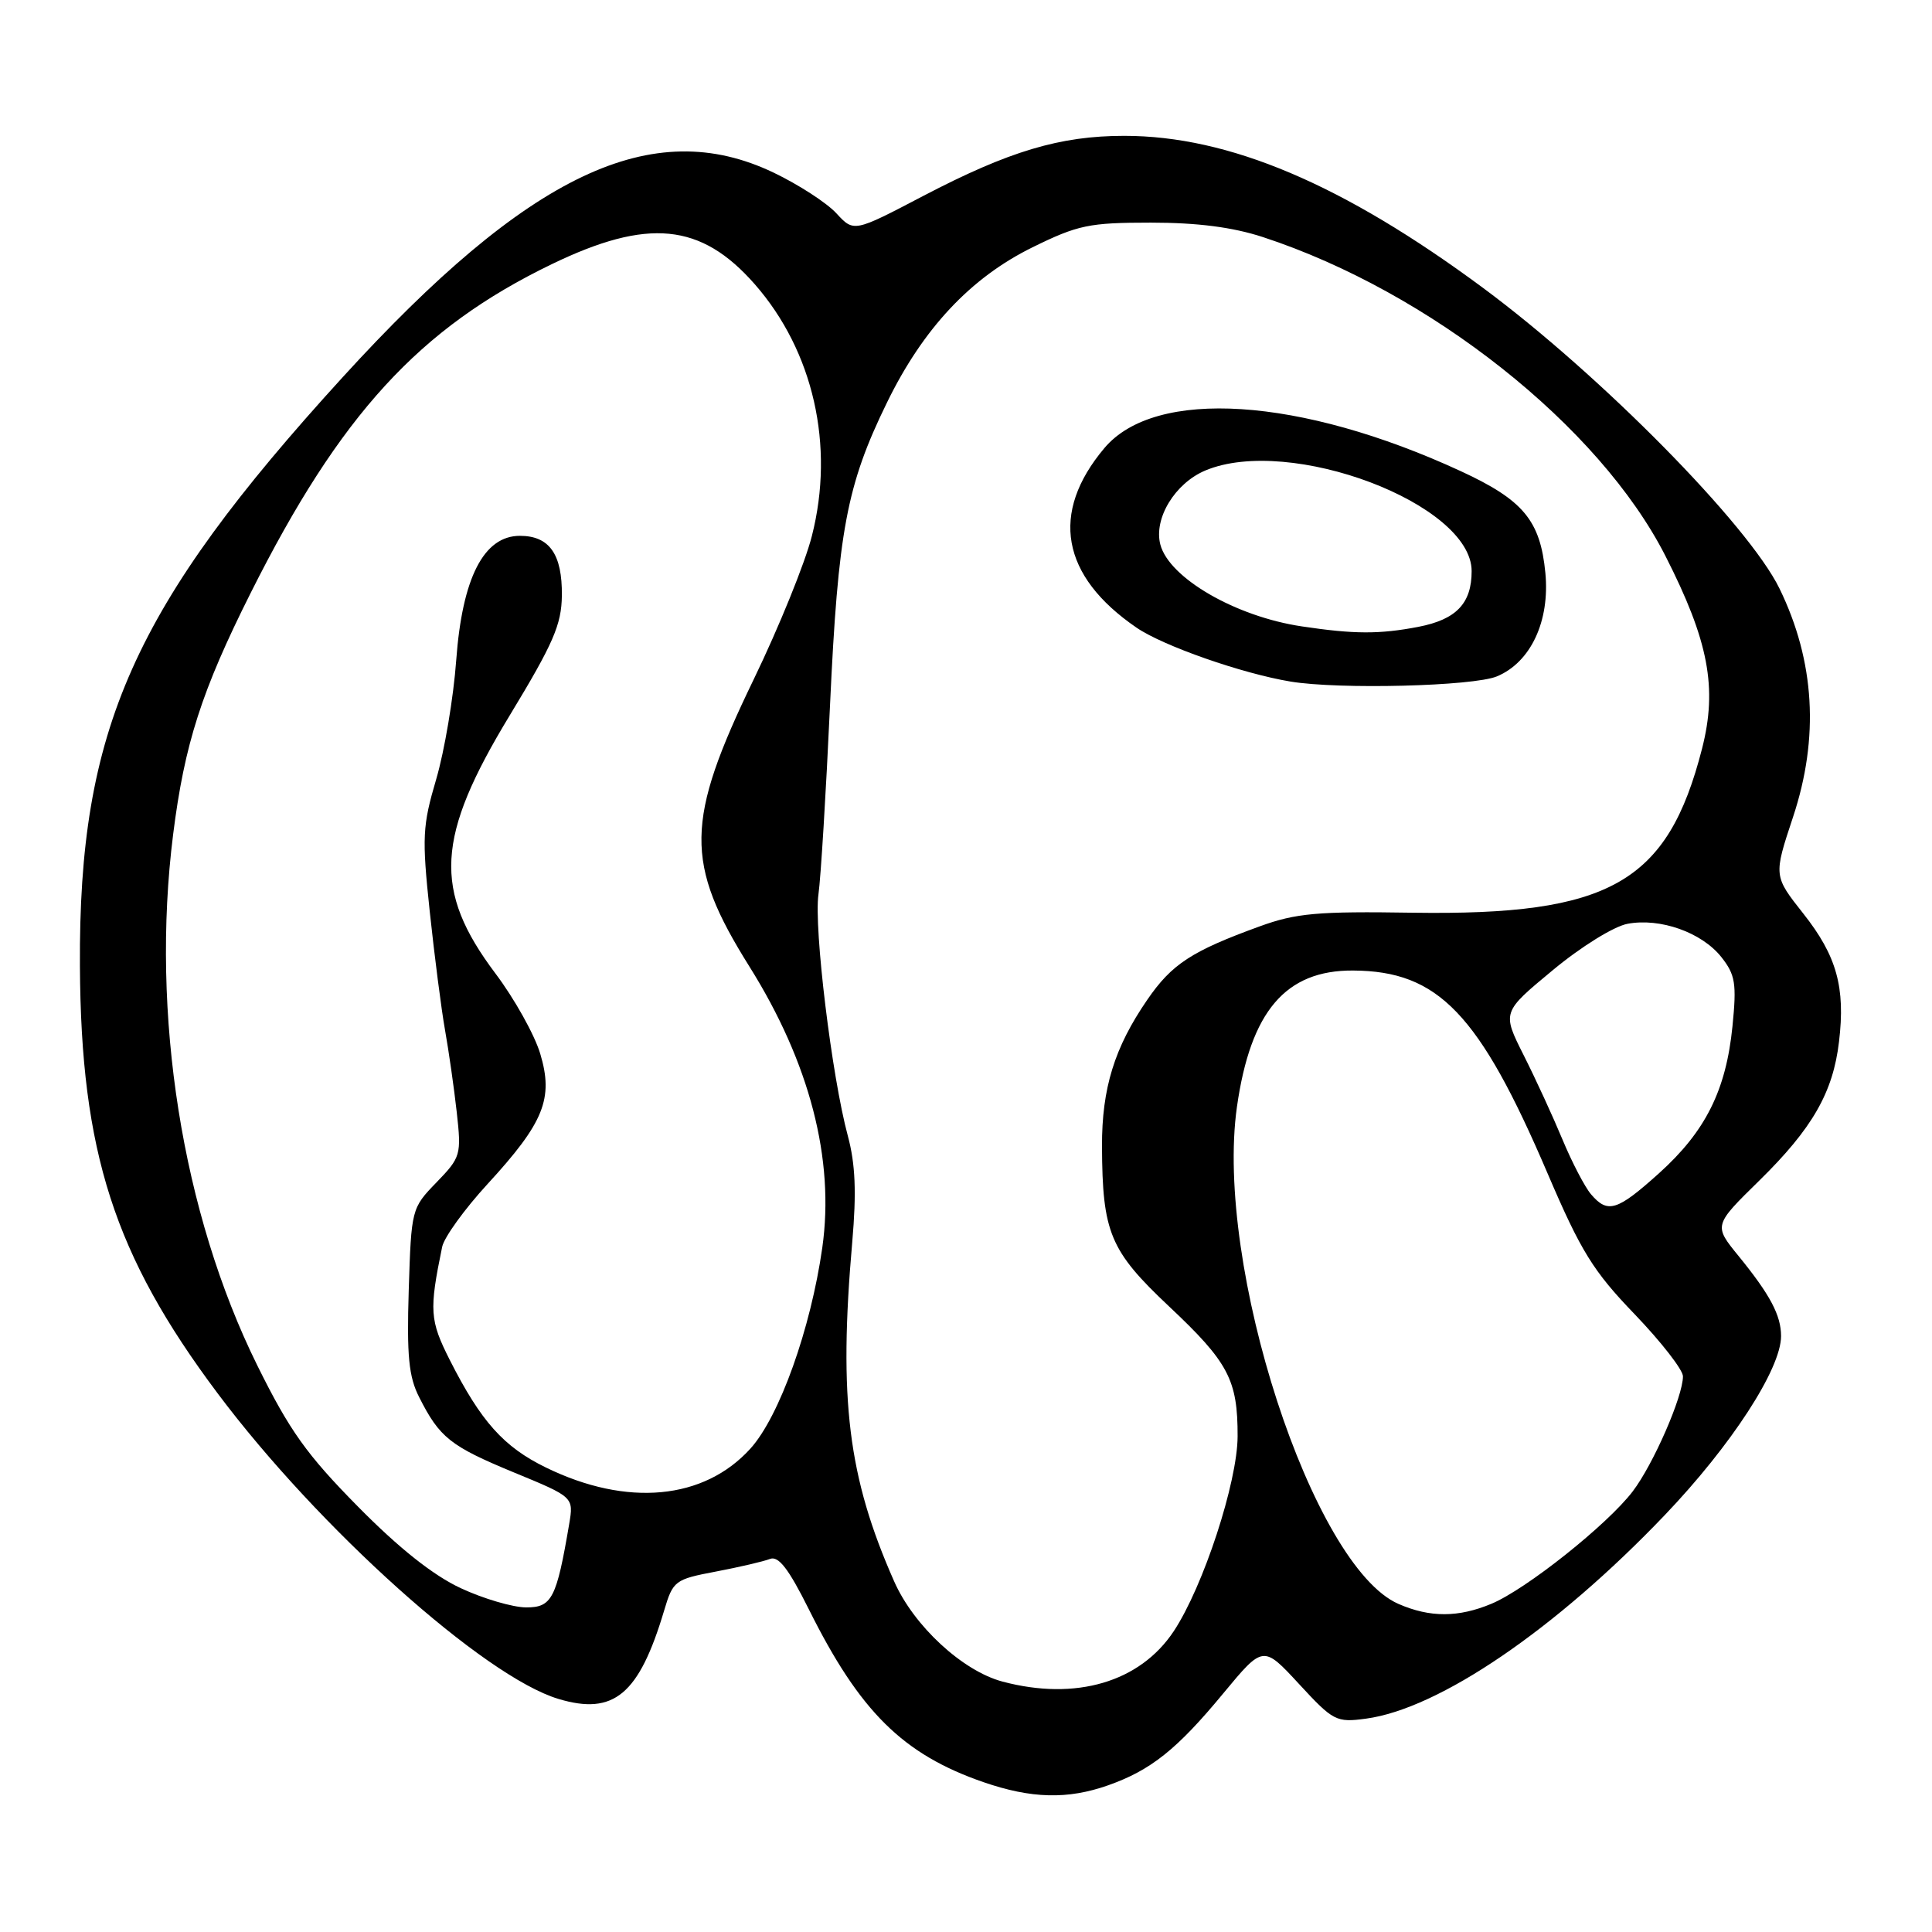 <?xml version="1.0" encoding="UTF-8" standalone="no"?>
<!DOCTYPE svg PUBLIC "-//W3C//DTD SVG 1.1//EN" "http://www.w3.org/Graphics/SVG/1.1/DTD/svg11.dtd" >
<svg xmlns="http://www.w3.org/2000/svg" xmlns:xlink="http://www.w3.org/1999/xlink" version="1.1" viewBox="0 0 256 256">
 <g >
 <path fill="currentColor"
d=" M 146.84 236.56 C 152.50 234.56 155.97 231.79 162.10 224.37 C 167.38 218.00 167.38 218.00 172.13 223.14 C 176.67 228.06 177.06 228.26 181.00 227.73 C 190.67 226.43 206.11 215.92 220.58 200.77 C 229.40 191.54 236.00 181.38 236.00 177.04 C 236.00 174.29 234.55 171.56 230.38 166.44 C 227.06 162.37 227.06 162.37 233.11 156.44 C 240.15 149.53 242.89 144.76 243.68 138.02 C 244.54 130.83 243.37 126.65 238.96 121.07 C 235.00 116.06 235.00 116.06 237.58 108.28 C 241.08 97.75 240.48 87.62 235.80 78.00 C 231.70 69.58 212.07 49.67 196.50 38.14 C 177.94 24.40 162.84 18.00 148.97 18.00 C 140.46 18.00 133.70 20.02 122.32 25.97 C 113.14 30.78 113.14 30.78 110.82 28.26 C 109.54 26.87 105.80 24.45 102.50 22.87 C 86.44 15.19 70.03 22.98 45.39 50.00 C 17.63 80.43 10.41 96.60 10.59 128.00 C 10.72 152.63 15.14 166.33 28.81 184.59 C 42.20 202.48 64.16 222.17 74.01 225.12 C 81.35 227.32 84.68 224.53 88.00 213.41 C 89.18 209.45 89.42 209.27 94.86 208.24 C 97.96 207.65 101.18 206.90 102.02 206.57 C 103.15 206.12 104.49 207.86 107.17 213.23 C 113.93 226.81 119.64 232.45 130.30 236.14 C 136.65 238.33 141.46 238.46 146.84 236.56 Z  M 132.84 222.82 C 127.54 221.41 121.08 215.44 118.48 209.54 C 112.37 195.73 111.10 185.45 112.93 164.54 C 113.50 157.98 113.34 154.23 112.35 150.54 C 110.22 142.67 107.82 122.93 108.45 118.50 C 108.76 116.30 109.45 105.05 109.98 93.50 C 111.05 70.34 112.18 64.29 117.52 53.36 C 122.31 43.53 128.61 36.81 136.79 32.78 C 142.83 29.81 144.30 29.50 152.48 29.50 C 158.68 29.50 163.33 30.10 167.36 31.42 C 189.46 38.67 211.91 56.45 220.67 73.65 C 226.41 84.92 227.59 91.14 225.53 99.20 C 220.97 116.99 213.32 121.33 187.22 120.94 C 174.55 120.74 171.72 121.00 166.91 122.75 C 157.89 126.03 155.27 127.74 152.01 132.49 C 147.67 138.80 146.00 144.21 146.02 151.88 C 146.07 163.33 147.07 165.73 154.91 173.11 C 162.77 180.50 164.01 182.84 163.99 190.32 C 163.97 196.40 159.45 210.22 155.53 216.14 C 151.05 222.90 142.54 225.40 132.84 222.82 Z  M 198.36 89.62 C 202.83 87.75 205.38 82.31 204.77 75.92 C 204.10 68.97 201.85 66.26 193.56 62.43 C 172.30 52.61 153.08 51.37 146.34 59.37 C 139.10 67.96 140.59 76.32 150.60 83.17 C 154.13 85.59 164.59 89.25 171.00 90.31 C 177.43 91.38 195.24 90.93 198.36 89.62 Z  M 185.31 212.53 C 173.91 207.57 160.93 167.66 163.90 146.67 C 165.70 134.01 170.34 128.55 179.28 128.60 C 190.59 128.66 196.00 134.30 205.07 155.50 C 209.49 165.83 211.10 168.43 216.61 174.15 C 220.12 177.81 223.00 181.51 223.00 182.37 C 223.00 185.04 219.07 194.04 216.34 197.62 C 212.98 202.03 202.21 210.60 197.62 212.51 C 193.24 214.34 189.48 214.35 185.31 212.53 Z  M 61.05 210.44 C 57.41 208.75 52.86 205.14 47.42 199.62 C 40.63 192.74 38.37 189.57 34.09 180.92 C 24.13 160.76 19.94 134.37 22.94 110.57 C 24.45 98.57 26.71 91.54 33.22 78.56 C 45.07 54.94 55.54 43.50 73.10 35.01 C 85.84 28.85 92.88 29.54 100.00 37.65 C 107.78 46.52 110.63 59.05 107.58 71.01 C 106.68 74.58 103.21 83.12 99.88 90.00 C 90.77 108.83 90.69 114.32 99.30 128.07 C 107.29 140.82 110.61 153.63 108.96 165.31 C 107.43 176.07 103.28 187.69 99.44 191.94 C 93.28 198.75 83.08 199.70 72.35 194.46 C 66.74 191.73 63.73 188.36 59.60 180.21 C 56.94 174.94 56.85 173.65 58.59 165.21 C 58.85 163.95 61.56 160.20 64.62 156.87 C 72.09 148.74 73.37 145.56 71.58 139.61 C 70.83 137.11 68.16 132.32 65.64 128.98 C 57.36 117.96 57.75 110.92 67.55 94.78 C 73.31 85.28 74.41 82.77 74.45 78.90 C 74.51 73.44 72.80 71.00 68.89 71.00 C 64.10 71.00 61.25 76.56 60.45 87.50 C 60.09 92.45 58.89 99.54 57.80 103.25 C 55.98 109.42 55.90 110.94 56.94 120.75 C 57.57 126.66 58.48 133.75 58.97 136.50 C 59.46 139.25 60.16 144.14 60.52 147.36 C 61.15 153.03 61.06 153.34 57.84 156.67 C 54.53 160.08 54.50 160.20 54.16 170.94 C 53.89 179.65 54.16 182.43 55.54 185.13 C 58.25 190.50 59.67 191.62 68.08 195.10 C 76.02 198.37 76.02 198.37 75.42 201.94 C 73.74 211.83 73.13 213.00 69.71 212.99 C 67.95 212.98 64.05 211.84 61.05 210.44 Z  M 210.82 158.25 C 210.00 157.29 208.30 154.03 207.04 151.00 C 205.78 147.97 203.47 142.94 201.89 139.81 C 199.03 134.12 199.03 134.12 205.73 128.57 C 209.48 125.45 213.84 122.75 215.65 122.41 C 219.98 121.59 225.50 123.55 228.09 126.82 C 229.94 129.17 230.13 130.31 229.56 136.00 C 228.71 144.48 225.99 149.92 219.81 155.48 C 214.27 160.46 213.03 160.84 210.82 158.25 Z  M 172.50 83.00 C 163.74 81.70 154.91 76.59 153.75 72.15 C 152.85 68.70 155.69 64.03 159.72 62.34 C 170.92 57.65 195.00 66.75 195.00 75.68 C 195.00 79.96 192.96 82.09 187.94 83.06 C 182.79 84.05 179.43 84.04 172.50 83.00 Z "/>
</g>
</svg>